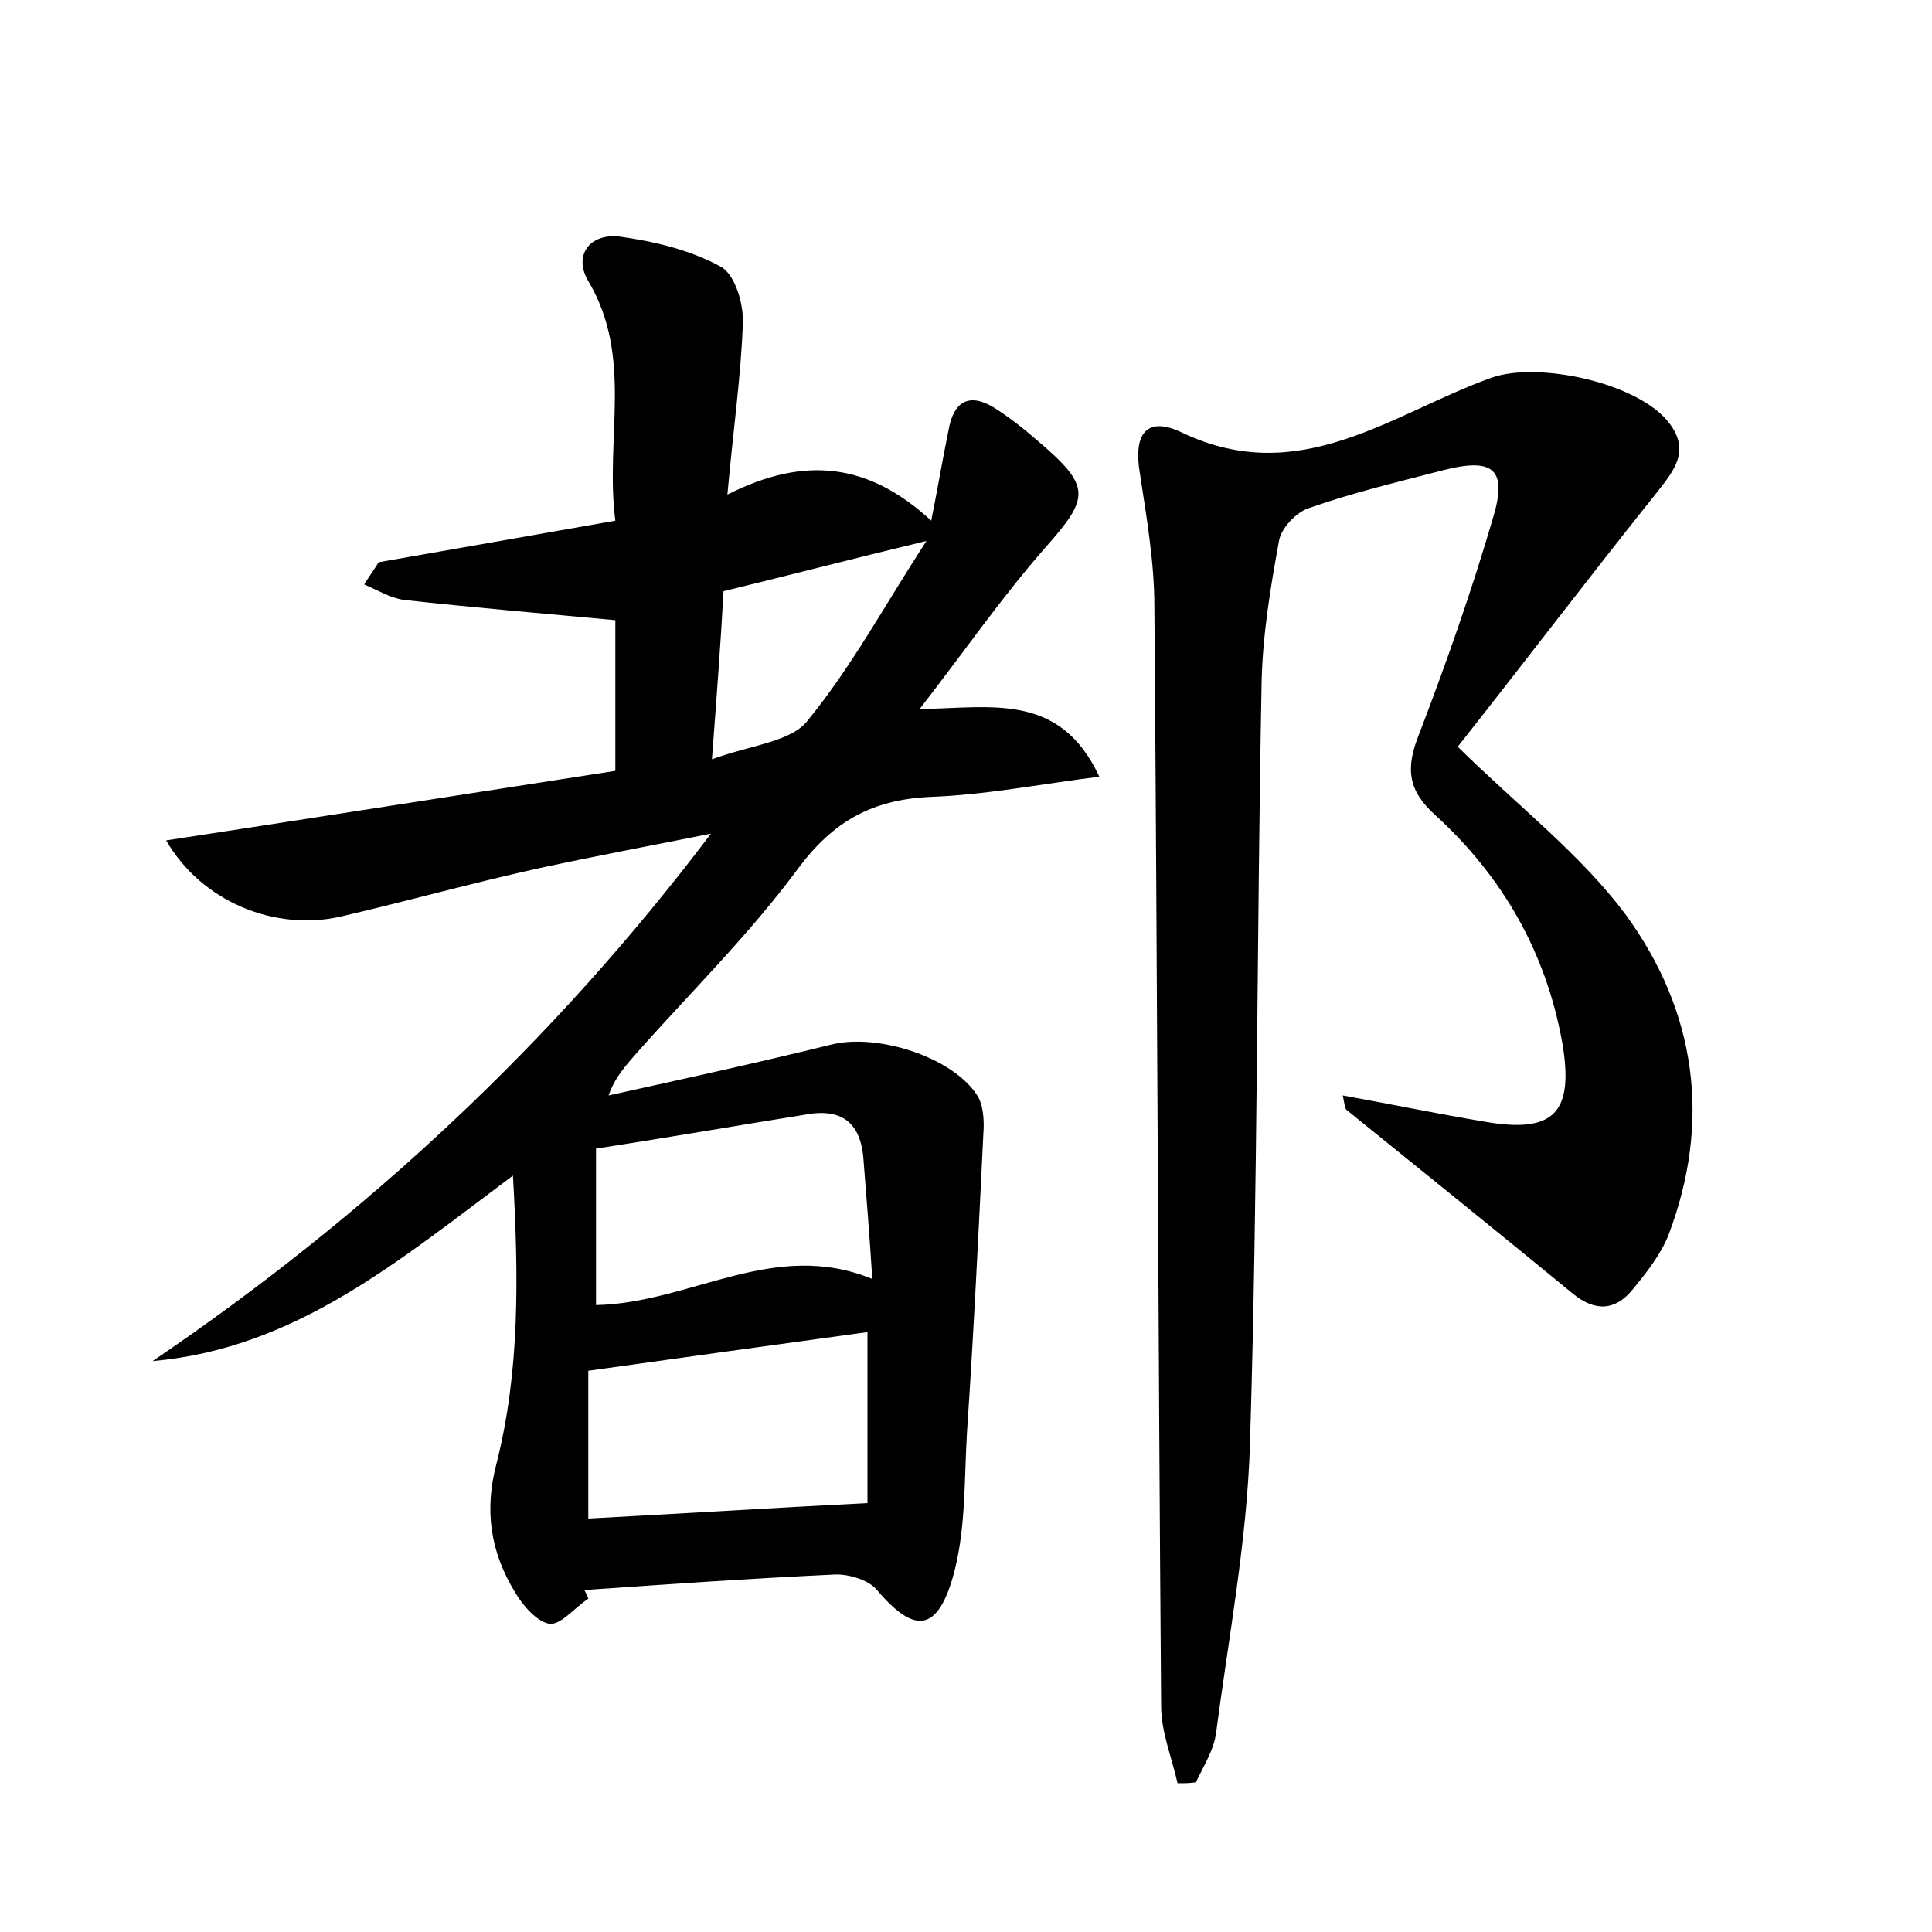 <?xml version="1.0" encoding="utf-8"?>
<!-- Generator: Adobe Illustrator 22.0.0, SVG Export Plug-In . SVG Version: 6.00 Build 0)  -->
<svg version="1.1" id="图层_1" xmlns="http://www.w3.org/2000/svg" xmlns:xlink="http://www.w3.org/1999/xlink" x="0px" y="0px"
	 viewBox="0 0 200 200" style="enable-background:new 0 0 200 200;" xml:space="preserve">
<style type="text/css">
	.st0{fill:#FFFFFF;}
</style>
<g>
	
	<path d="M60.9,165.5c-1.4,0.9-2.8,2.7-4,2.6c-1.3-0.2-2.8-1.9-3.6-3.3c-2.5-4.1-3.2-8.4-1.9-13.3c2.4-9.5,2.3-19.2,1.7-29.8
		c-11.8,8.8-22.5,17.9-37.3,19.2c22.1-15,41.4-32.9,57.8-54.6c-6,1.2-11.9,2.3-17.9,3.6c-6.8,1.5-13.6,3.4-20.5,5
		c-6.7,1.5-14.3-1.5-18-7.9c15.7-2.4,31-4.8,46.5-7.2c0-5.7,0-11.1,0-15.6c-7.5-0.7-14.7-1.3-21.9-2.1c-1.4-0.2-2.7-1-4.1-1.6
		c0.5-0.8,1-1.5,1.5-2.3c8-1.4,16-2.8,24.5-4.3c-1.1-8.5,1.9-16.9-2.8-24.8c-1.6-2.7,0.2-5,3.3-4.6c3.6,0.5,7.3,1.4,10.4,3.1
		c1.5,0.8,2.4,3.9,2.3,5.9c-0.2,5.5-1,11-1.6,17.7c8.1-4.1,14.7-3.2,21.1,2.7c0.7-3.5,1.2-6.5,1.8-9.4c0.5-2.9,2.1-3.9,4.7-2.3
		c1.6,1,3.1,2.2,4.6,3.5c5.5,4.7,5.3,5.8,0.7,11c-4.4,5-8.2,10.5-13,16.7c7.4-0.1,14.5-1.8,18.6,7c-6.3,0.8-11.9,1.9-17.6,2.1
		c-5.9,0.3-9.9,2.5-13.5,7.3c-5,6.8-11.1,12.8-16.7,19.1c-1.1,1.3-2.3,2.5-3,4.5c7.7-1.7,15.5-3.4,23.2-5.3
		c4.7-1.1,12.3,1.3,14.9,5.2c0.7,1,0.8,2.7,0.7,4c-0.5,10.3-1,20.6-1.7,31c-0.3,5.1-0.1,10.3-1.5,15.1c-1.7,5.7-4.1,5.6-7.9,1.1
		c-0.9-1-3-1.6-4.4-1.5c-8.6,0.4-17.2,1-25.8,1.6C60.7,165,60.8,165.2,60.9,165.5z M89.8,137.9c-9.5,1.3-18.9,2.6-28.9,4
		c0,4.6,0,9.9,0,15.3c9.5-0.5,18.9-1.1,28.9-1.6C89.8,150.3,89.8,144.2,89.8,137.9z M61.7,118.9c0,5.8,0,11,0,16.2
		c9.8-0.2,18.4-6.9,28.6-2.7c-0.3-4.7-0.6-8.4-0.9-12.2c-0.2-3.5-1.8-5.4-5.5-4.9C76.4,116.5,68.9,117.8,61.7,118.9z M73.7,78.6
		c4.1-1.5,8.2-1.8,9.9-4c4.5-5.5,7.9-11.8,12.3-18.6c-7.9,1.9-14.4,3.6-21,5.2C74.6,66.7,74.2,71.9,73.7,78.6z"/>
	<path d="M121.9,184.6c-0.6-2.7-1.7-5.3-1.7-8c-0.3-37.9-0.4-75.9-0.7-113.8c0-4.6-0.8-9.2-1.5-13.8c-0.7-4.1,0.7-6,4.4-4.2
		c12.2,5.8,21.7-2,32-5.7c4.8-1.7,15.2,0.5,18.4,4.7c2.2,2.9,0.5,4.9-1.3,7.2c-7.2,9-14.1,18.1-20.6,26.3
		c6.3,6.2,12.8,11.2,17.4,17.4c7.3,10,8.9,21.4,4.4,33.2c-0.8,2-2.3,3.9-3.7,5.6c-1.8,2.2-3.9,2.3-6.2,0.4
		c-7.8-6.4-15.6-12.7-23.4-19c-0.2-0.2-0.2-0.6-0.4-1.5c5,0.9,9.8,1.9,14.6,2.7c7.3,1.3,9.4-0.9,8.1-8.3
		c-1.7-9.3-6.2-17.1-13.1-23.4c-2.9-2.6-3.1-4.9-1.7-8.4c2.8-7.3,5.4-14.7,7.6-22.2c1.6-5.2,0.2-6.5-5.2-5.1
		c-4.6,1.2-9.3,2.3-13.8,3.9c-1.3,0.4-2.9,2.1-3.1,3.4c-0.9,4.9-1.7,9.8-1.8,14.7c-0.5,26.2-0.4,52.5-1.2,78.7
		c-0.3,10-2.2,20-3.5,29.9c-0.2,1.8-1.3,3.5-2.1,5.2C123.2,184.6,122.6,184.6,121.9,184.6z"/>
	
	
	
</g>
</svg>

